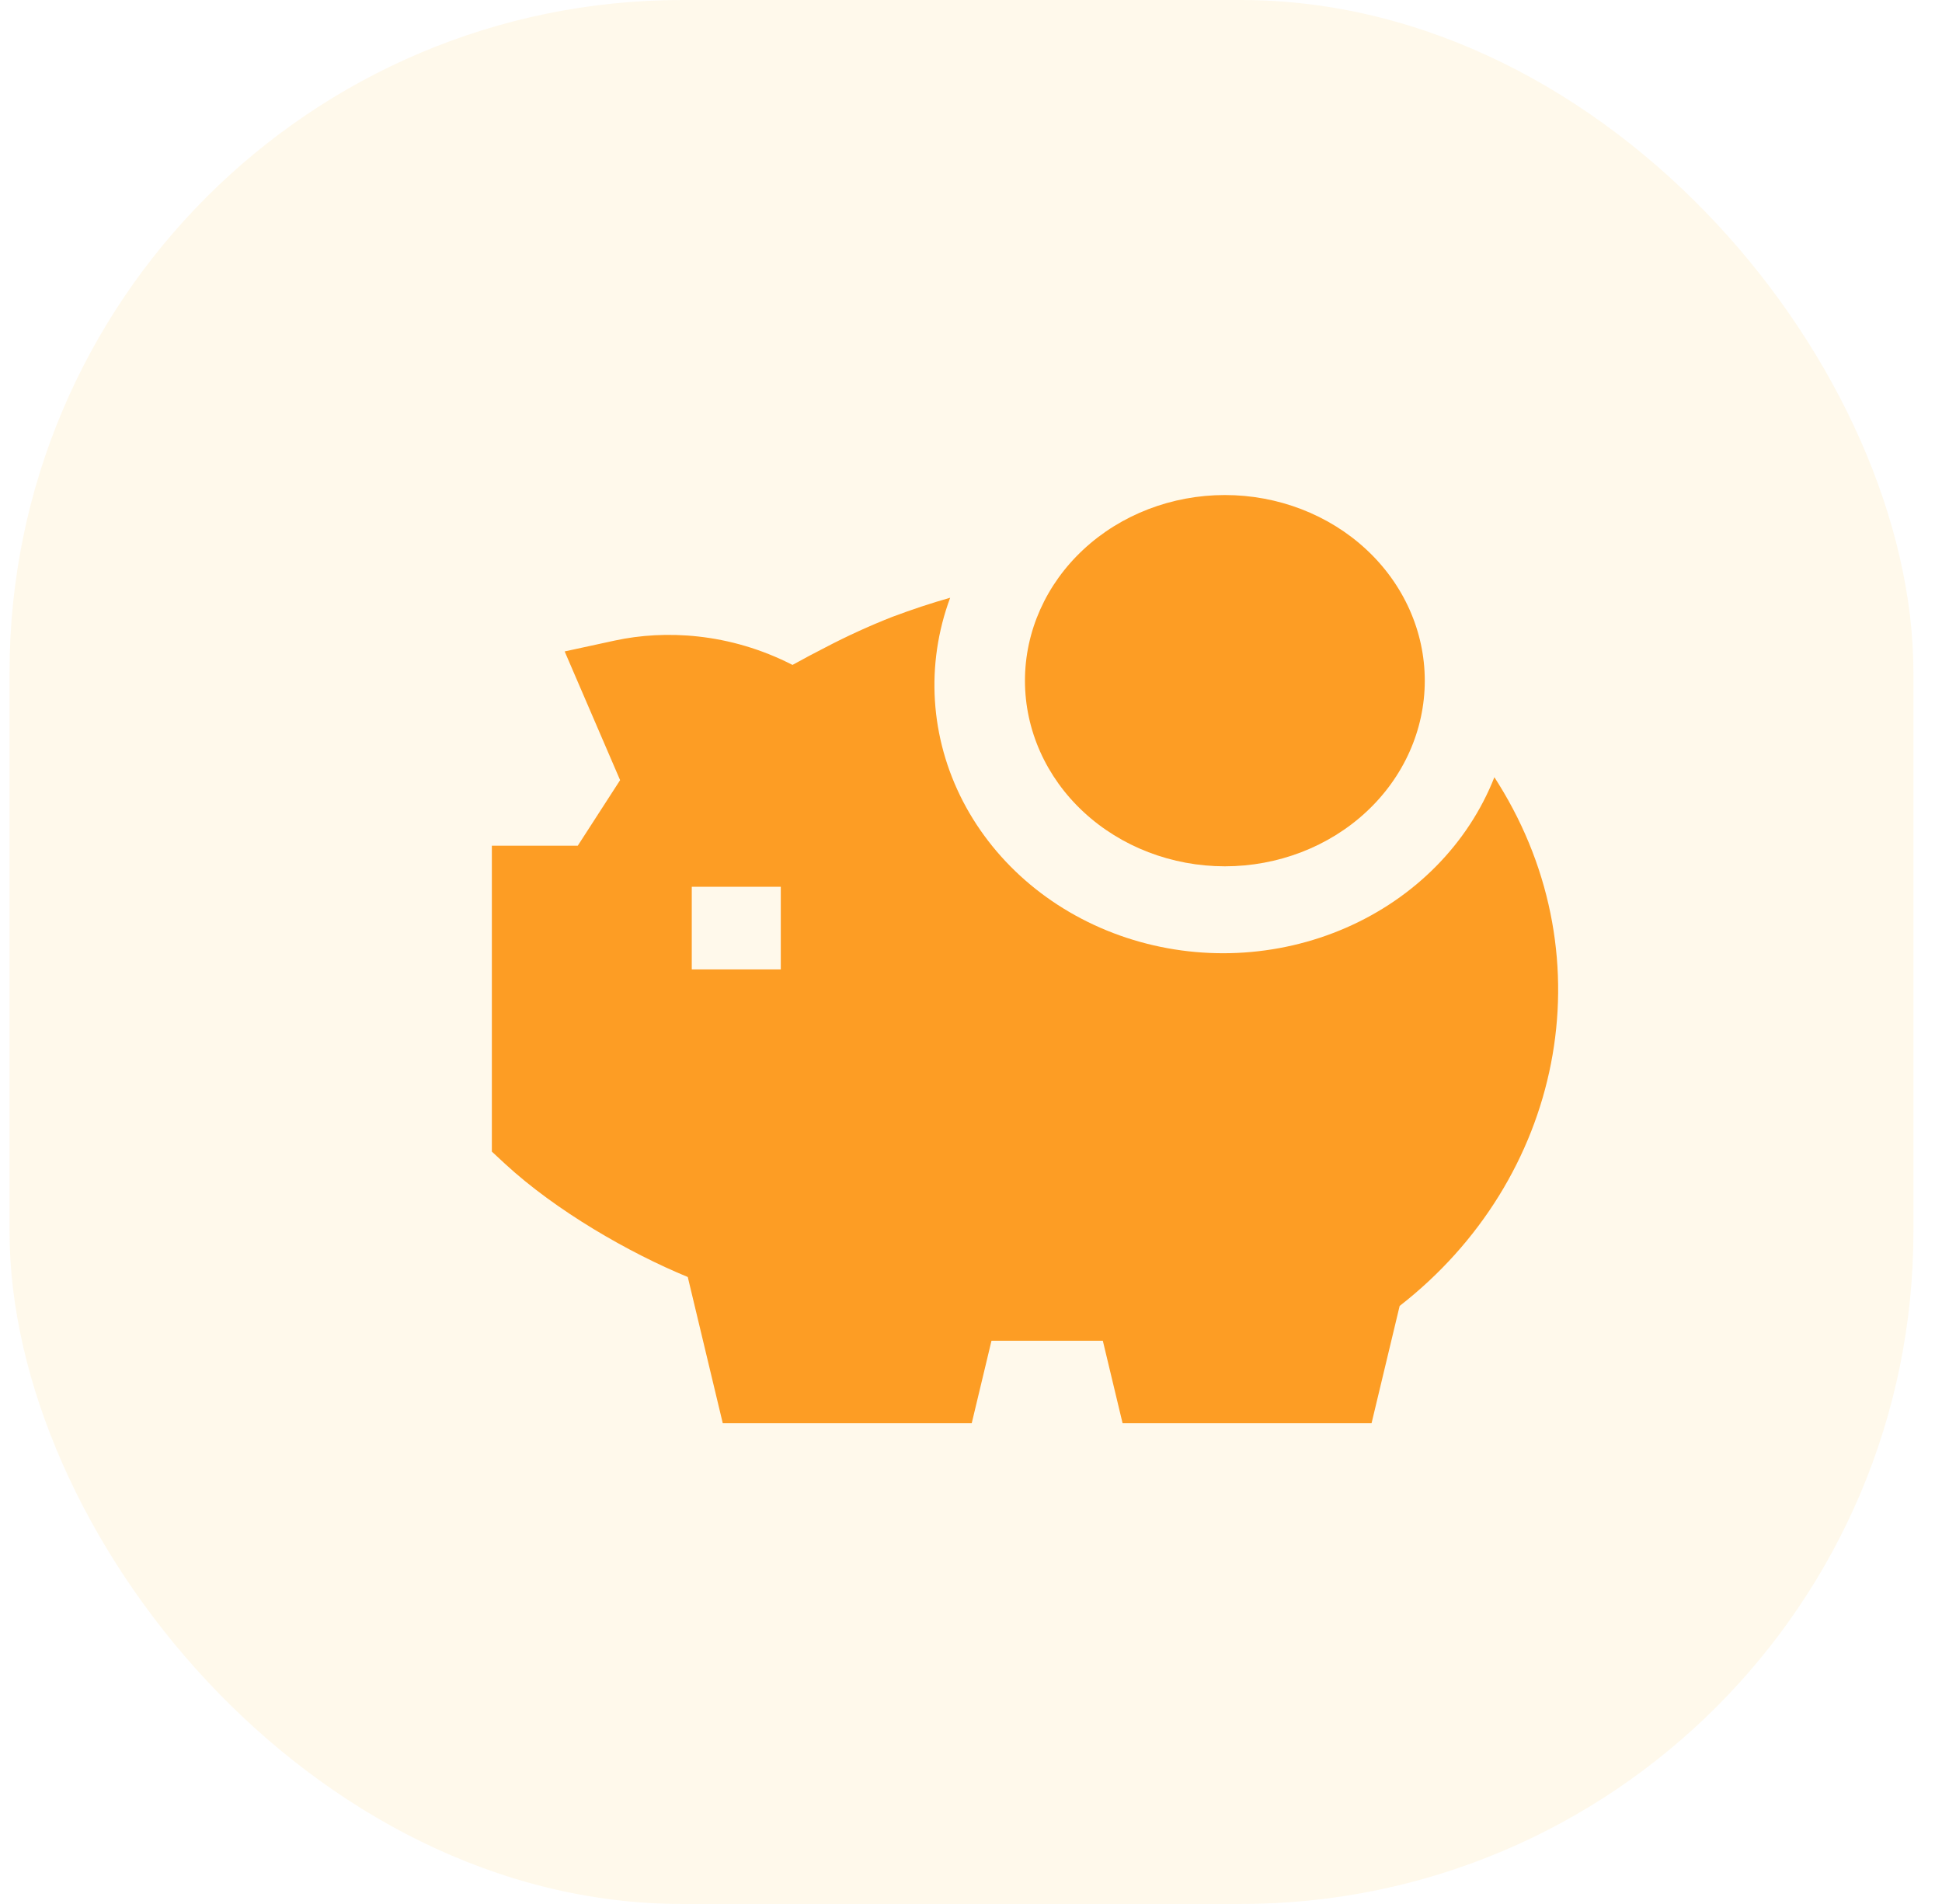 <svg width="51" height="50" viewBox="0 0 51 50" fill="none" xmlns="http://www.w3.org/2000/svg">
<rect x="0.25" width="50" height="50" rx="17.667" fill="#FFC334" fill-opacity="0.1"/>
<g clip-path="url(#clip0_130_4278)">
<path d="M25.519 37.375H18.981L18.062 33.535C16.522 32.901 14.602 31.799 13.261 30.561L12.917 30.242V22.209H15.173L16.285 20.487L14.829 17.107L16.152 16.82C17.452 16.54 19.151 16.61 20.812 17.461L20.835 17.449C21.109 17.297 21.386 17.15 21.666 17.007C22.234 16.709 22.82 16.441 23.421 16.204C23.954 16.004 24.461 15.836 24.953 15.697C24.302 17.452 24.424 19.375 25.291 21.047C26.159 22.719 27.702 24.006 29.586 24.627C31.469 25.248 33.541 25.153 35.35 24.363C37.159 23.574 38.559 22.153 39.245 20.41L39.354 20.583C42.23 25.207 41.016 30.979 36.757 34.295L36.019 37.376H29.481L28.962 35.209H26.038L25.519 37.375ZM18.167 25.458H20.505V23.287H18.167V25.458Z" fill="#FD9D24"/>
<path d="M32.167 13C33.559 13 34.895 13.514 35.879 14.428C36.864 15.342 37.417 16.582 37.417 17.875C37.417 19.168 36.864 20.408 35.879 21.322C34.895 22.236 33.559 22.75 32.167 22.75C30.775 22.75 29.439 22.236 28.455 21.322C27.47 20.408 26.917 19.168 26.917 17.875C26.917 16.582 27.47 15.342 28.455 14.428C29.439 13.514 30.775 13 32.167 13Z" fill="#FD9D24"/>
</g>
<defs>
<clipPath id="clip0_130_4278">
<rect width="28" height="26" fill="white" transform="translate(12.917 13)"/>
</clipPath>
</defs>
</svg>
